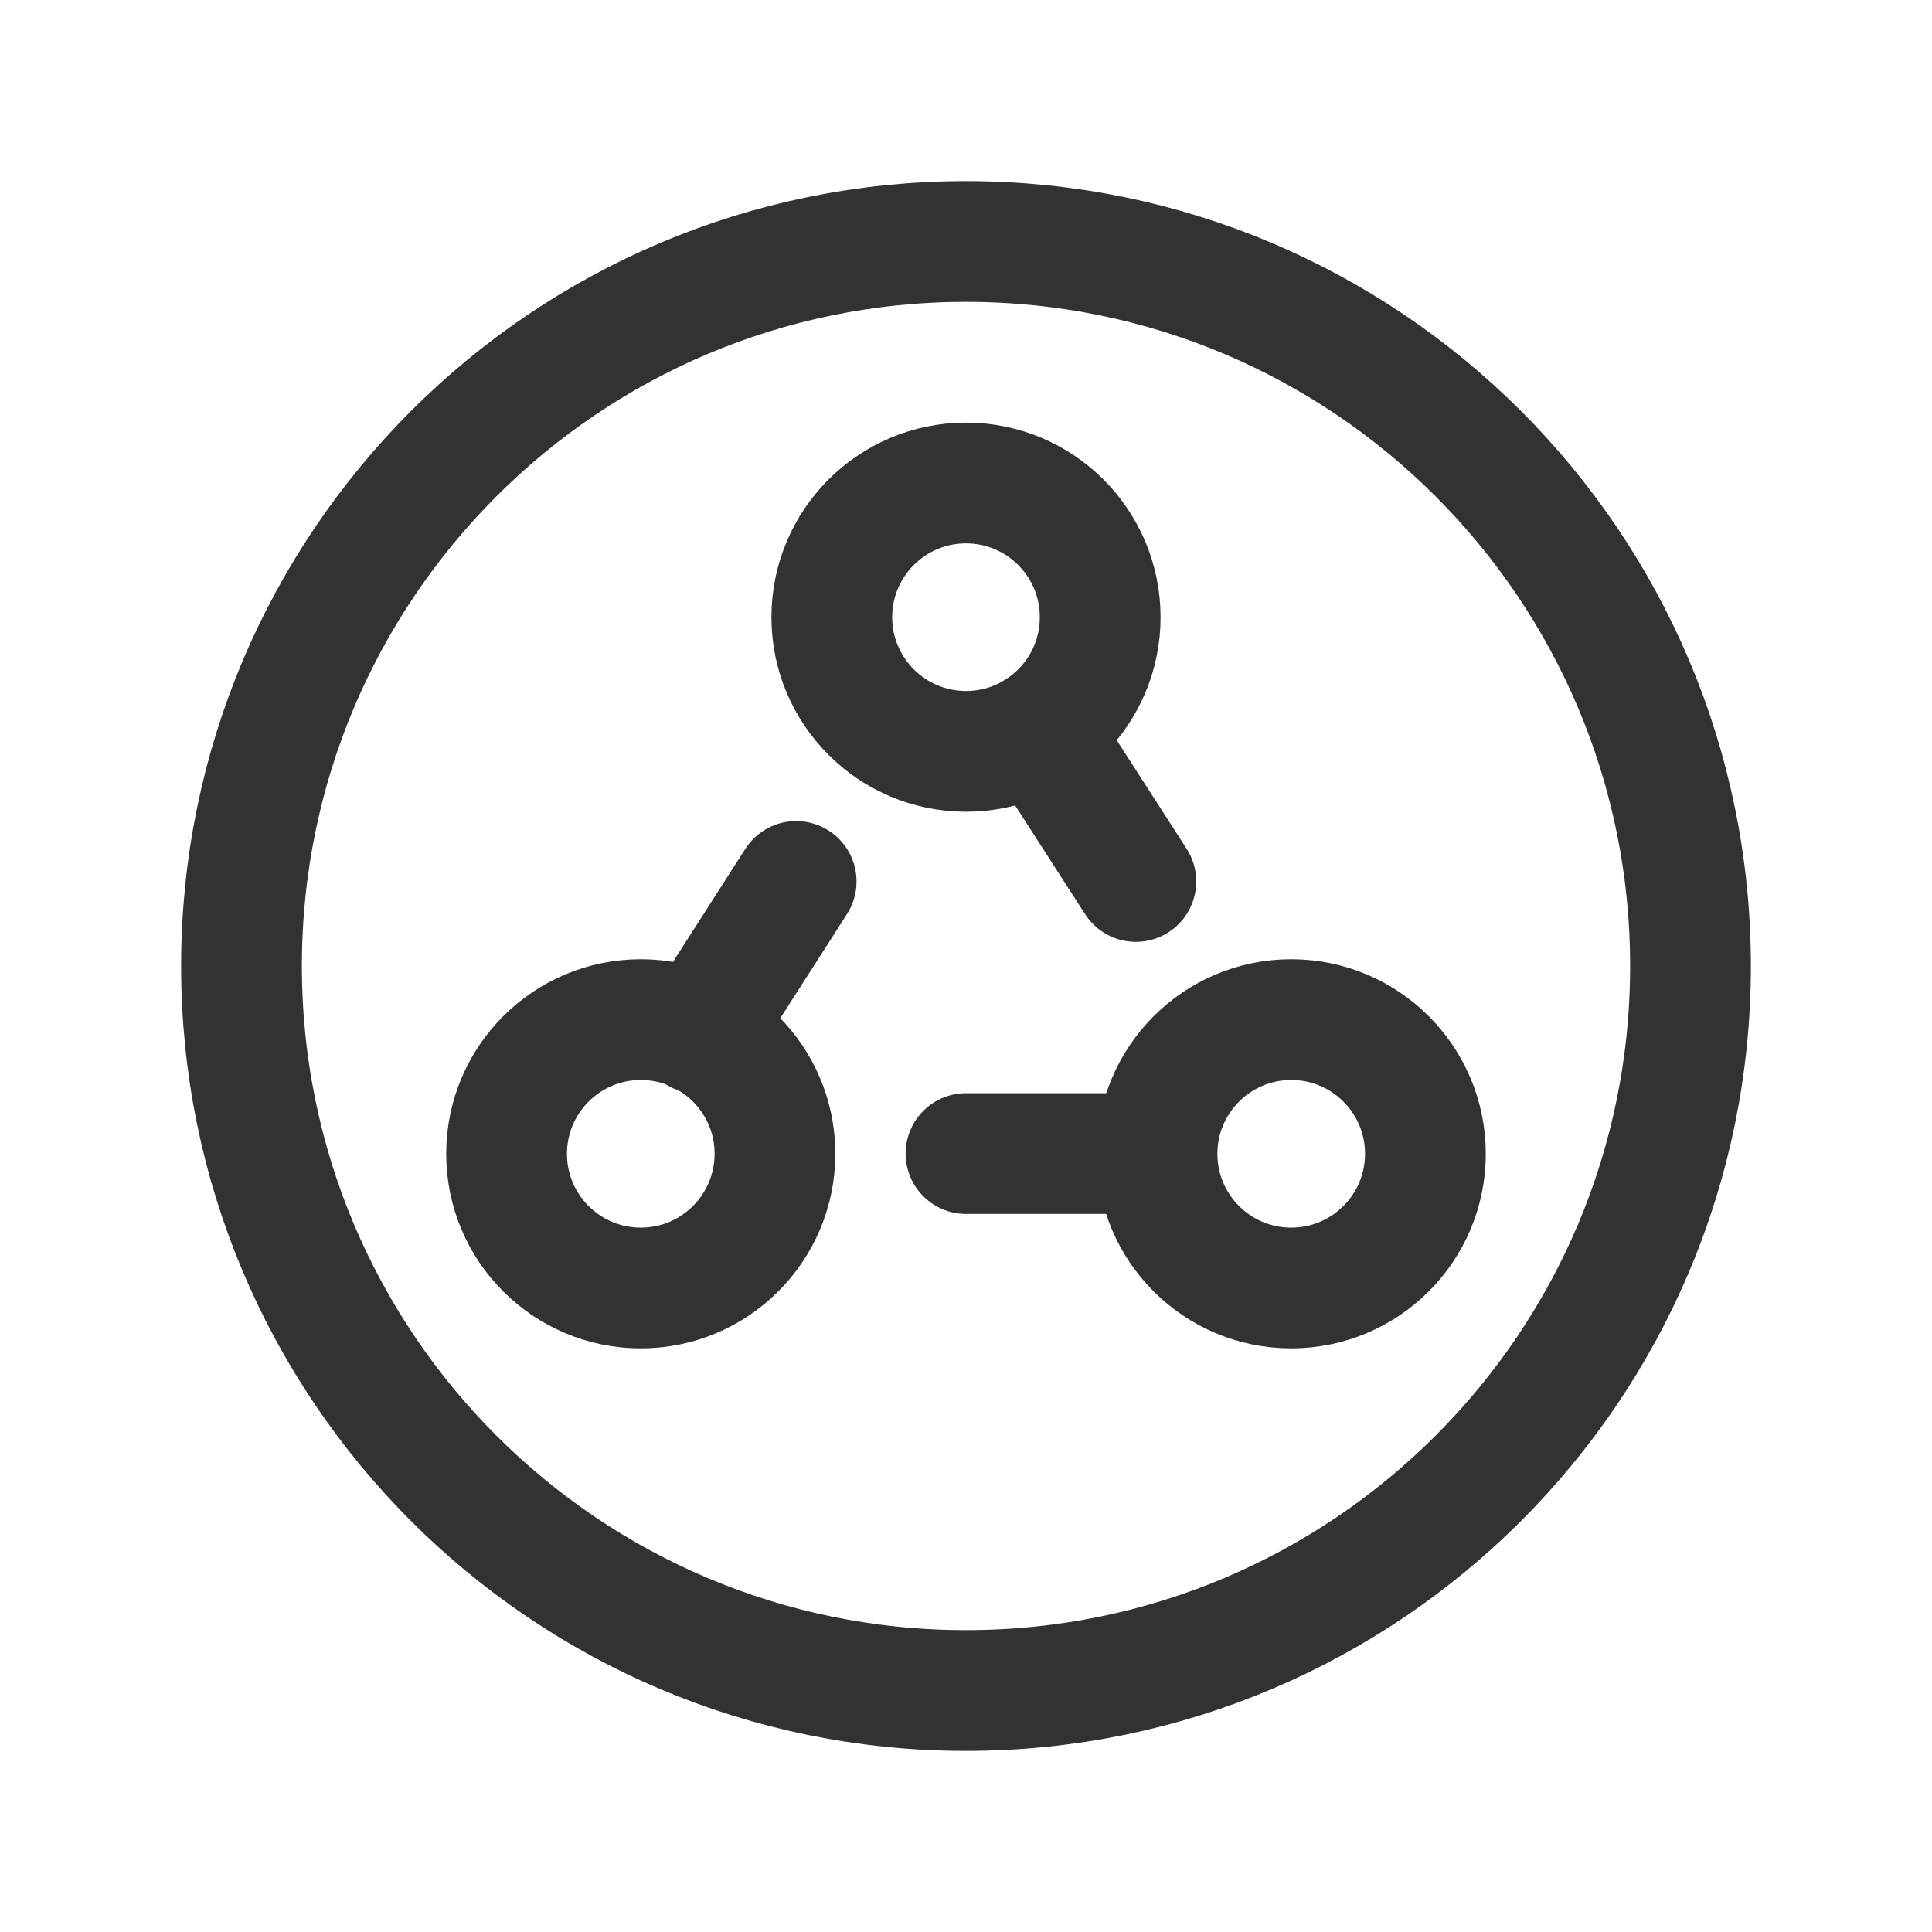 <?xml version="1.0" encoding="UTF-8"?><svg version="1.1" viewBox="0 0 24 24" xmlns="http://www.w3.org/2000/svg" xmlns:xlink="http://www.w3.org/1999/xlink"><g fill="none"><path d="M0 0h24v24h-24v-24Z"></path><path stroke="#323232" stroke-linecap="round" stroke-linejoin="round" stroke-width="1.5" d="M12 21v0c-4.971 0-9-4.029-9-9v0c0-4.971 4.029-9 9-9v0c4.971 0 9 4.029 9 9v0c0 4.971-4.029 9-9 9Z"></path><path stroke="#323232" stroke-linecap="round" stroke-linejoin="round" stroke-width="1.5" d="M10.333 7.667v0c0-.92.746-1.667 1.667-1.667v0c.92 0 1.667.746 1.667 1.667v0c0 .92-.746 1.667-1.667 1.667v0c-.921-.001-1.667-.747-1.667-1.667Z"></path><path stroke="#323232" stroke-linecap="round" stroke-linejoin="round" stroke-width="1.5" d="M6.293 14.333v0c0-.92.746-1.667 1.667-1.667v0c.92 0 1.667.746 1.667 1.667v0c-.001.92-.746 1.667-1.667 1.667v0c-.921 0-1.667-.746-1.667-1.667Z"></path><path stroke="#323232" stroke-linecap="round" stroke-linejoin="round" stroke-width="1.5" d="M14.373 14.333v0c0-.92.746-1.667 1.667-1.667v0c.92 0 1.667.746 1.667 1.667v0c0 .92-.746 1.667-1.667 1.667v0c-.921 0-1.667-.746-1.667-1.667Z"></path><path stroke="#323232" stroke-linecap="round" stroke-linejoin="round" stroke-width="1.5" d="M9.89 10.95l-1.21 1.89"></path><path stroke="#323232" stroke-linecap="round" stroke-linejoin="round" stroke-width="1.5" d="M12.9 9.07l1.21 1.88"></path><path stroke="#323232" stroke-linecap="round" stroke-linejoin="round" stroke-width="1.5" d="M14.37 14.33h-2.37"></path></g></svg>